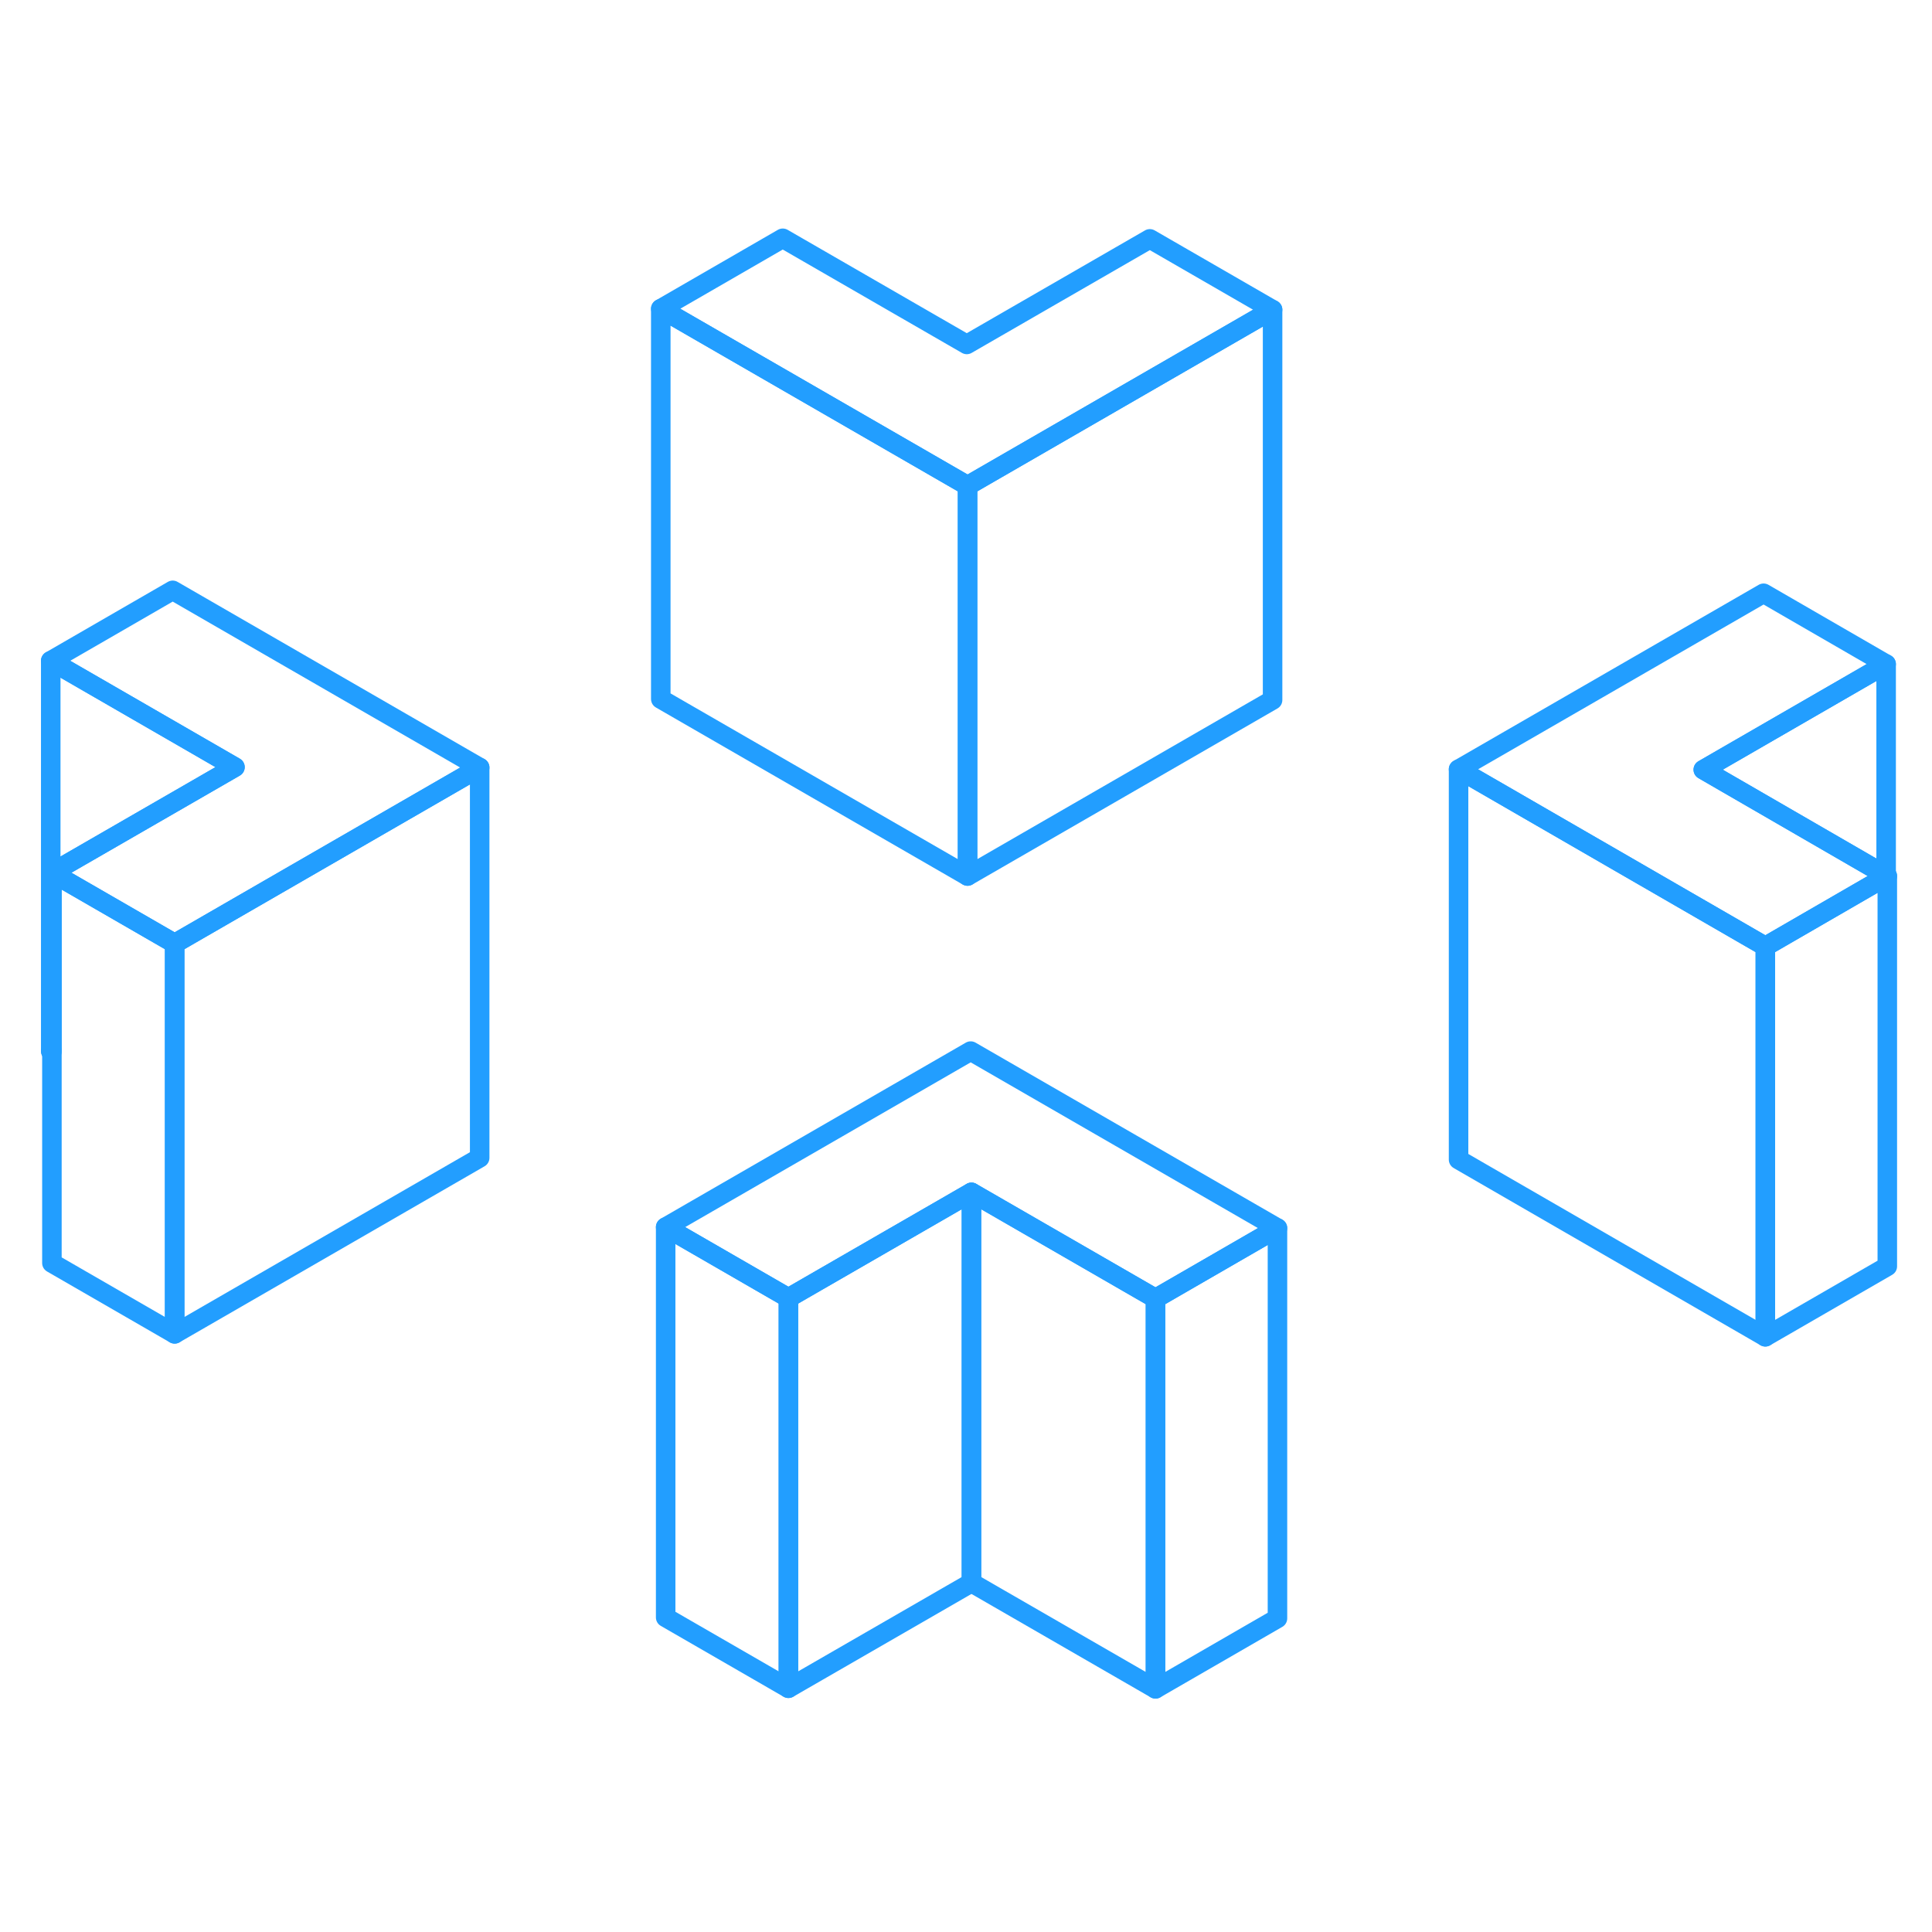 <svg width="48" height="48" viewBox="0 0 99 80" fill="none" xmlns="http://www.w3.org/2000/svg" stroke-width="1px" stroke-linecap="round" stroke-linejoin="round"><path d="M2.6 44.36L2.66 44.39V44.33L2.6 44.36Z" stroke="#229EFF" stroke-linejoin="round"/><path d="M8.85 20.75L2.6 24.36L12.04 29.81L2.66 35.22L8.95 38.85L24.58 29.83L8.85 20.75Z" stroke="#229EFF" stroke-linejoin="round"/><path d="M96.71 35.39L96.65 35.42L90.46 39L74.74 29.92L90.37 20.9L96.65 24.53L87.28 29.94L96.65 35.36L96.71 35.39Z" stroke="#229EFF" stroke-linejoin="round"/><path d="M65.46 53.43L59.21 57.04L49.78 51.6L40.4 57.01L34.11 53.38L49.74 44.36L65.46 53.43Z" stroke="#229EFF" stroke-linejoin="round"/><path d="M65.21 6.37L49.58 15.39L33.86 6.32L40.11 2.71L49.54 8.15L58.92 2.74L65.21 6.37Z" stroke="#229EFF" stroke-linejoin="round"/><path d="M65.21 6.37V26.37L49.58 35.39V15.39L65.21 6.37Z" stroke="#229EFF" stroke-linejoin="round"/><path d="M49.58 15.39V35.39L33.86 26.32V6.32L49.58 15.39Z" stroke="#229EFF" stroke-linejoin="round"/><path d="M59.21 57.04V77.04L49.78 71.6V51.6L59.21 57.04Z" stroke="#229EFF" stroke-linejoin="round"/><path d="M65.46 53.43V73.43L59.21 77.04V57.04L65.46 53.43Z" stroke="#229EFF" stroke-linejoin="round"/><path d="M49.78 51.6V71.6L40.4 77.01V57.01L49.78 51.6Z" stroke="#229EFF" stroke-linejoin="round"/><path d="M40.4 57.01V77.01L34.11 73.38V53.38L40.4 57.01Z" stroke="#229EFF" stroke-linejoin="round"/><path d="M90.46 39V59L74.74 49.92V29.92L90.46 39Z" stroke="#229EFF" stroke-linejoin="round"/><path d="M96.65 24.53V35.36L87.28 29.94L96.65 24.53Z" stroke="#229EFF" stroke-linejoin="round"/><path d="M96.71 35.39V55.39L90.46 59V39L96.65 35.42L96.71 35.39Z" stroke="#229EFF" stroke-linejoin="round"/><path d="M24.58 29.83V49.83L8.95 58.85V38.85L24.58 29.83Z" stroke="#229EFF" stroke-linejoin="round"/><path d="M8.95 38.85V58.85L2.66 55.22V35.22L8.95 38.85Z" stroke="#229EFF" stroke-linejoin="round"/><path d="M12.04 29.81L2.66 35.22V44.33L2.6 44.36V24.36L12.04 29.81Z" stroke="#229EFF" stroke-linejoin="round"/></svg>